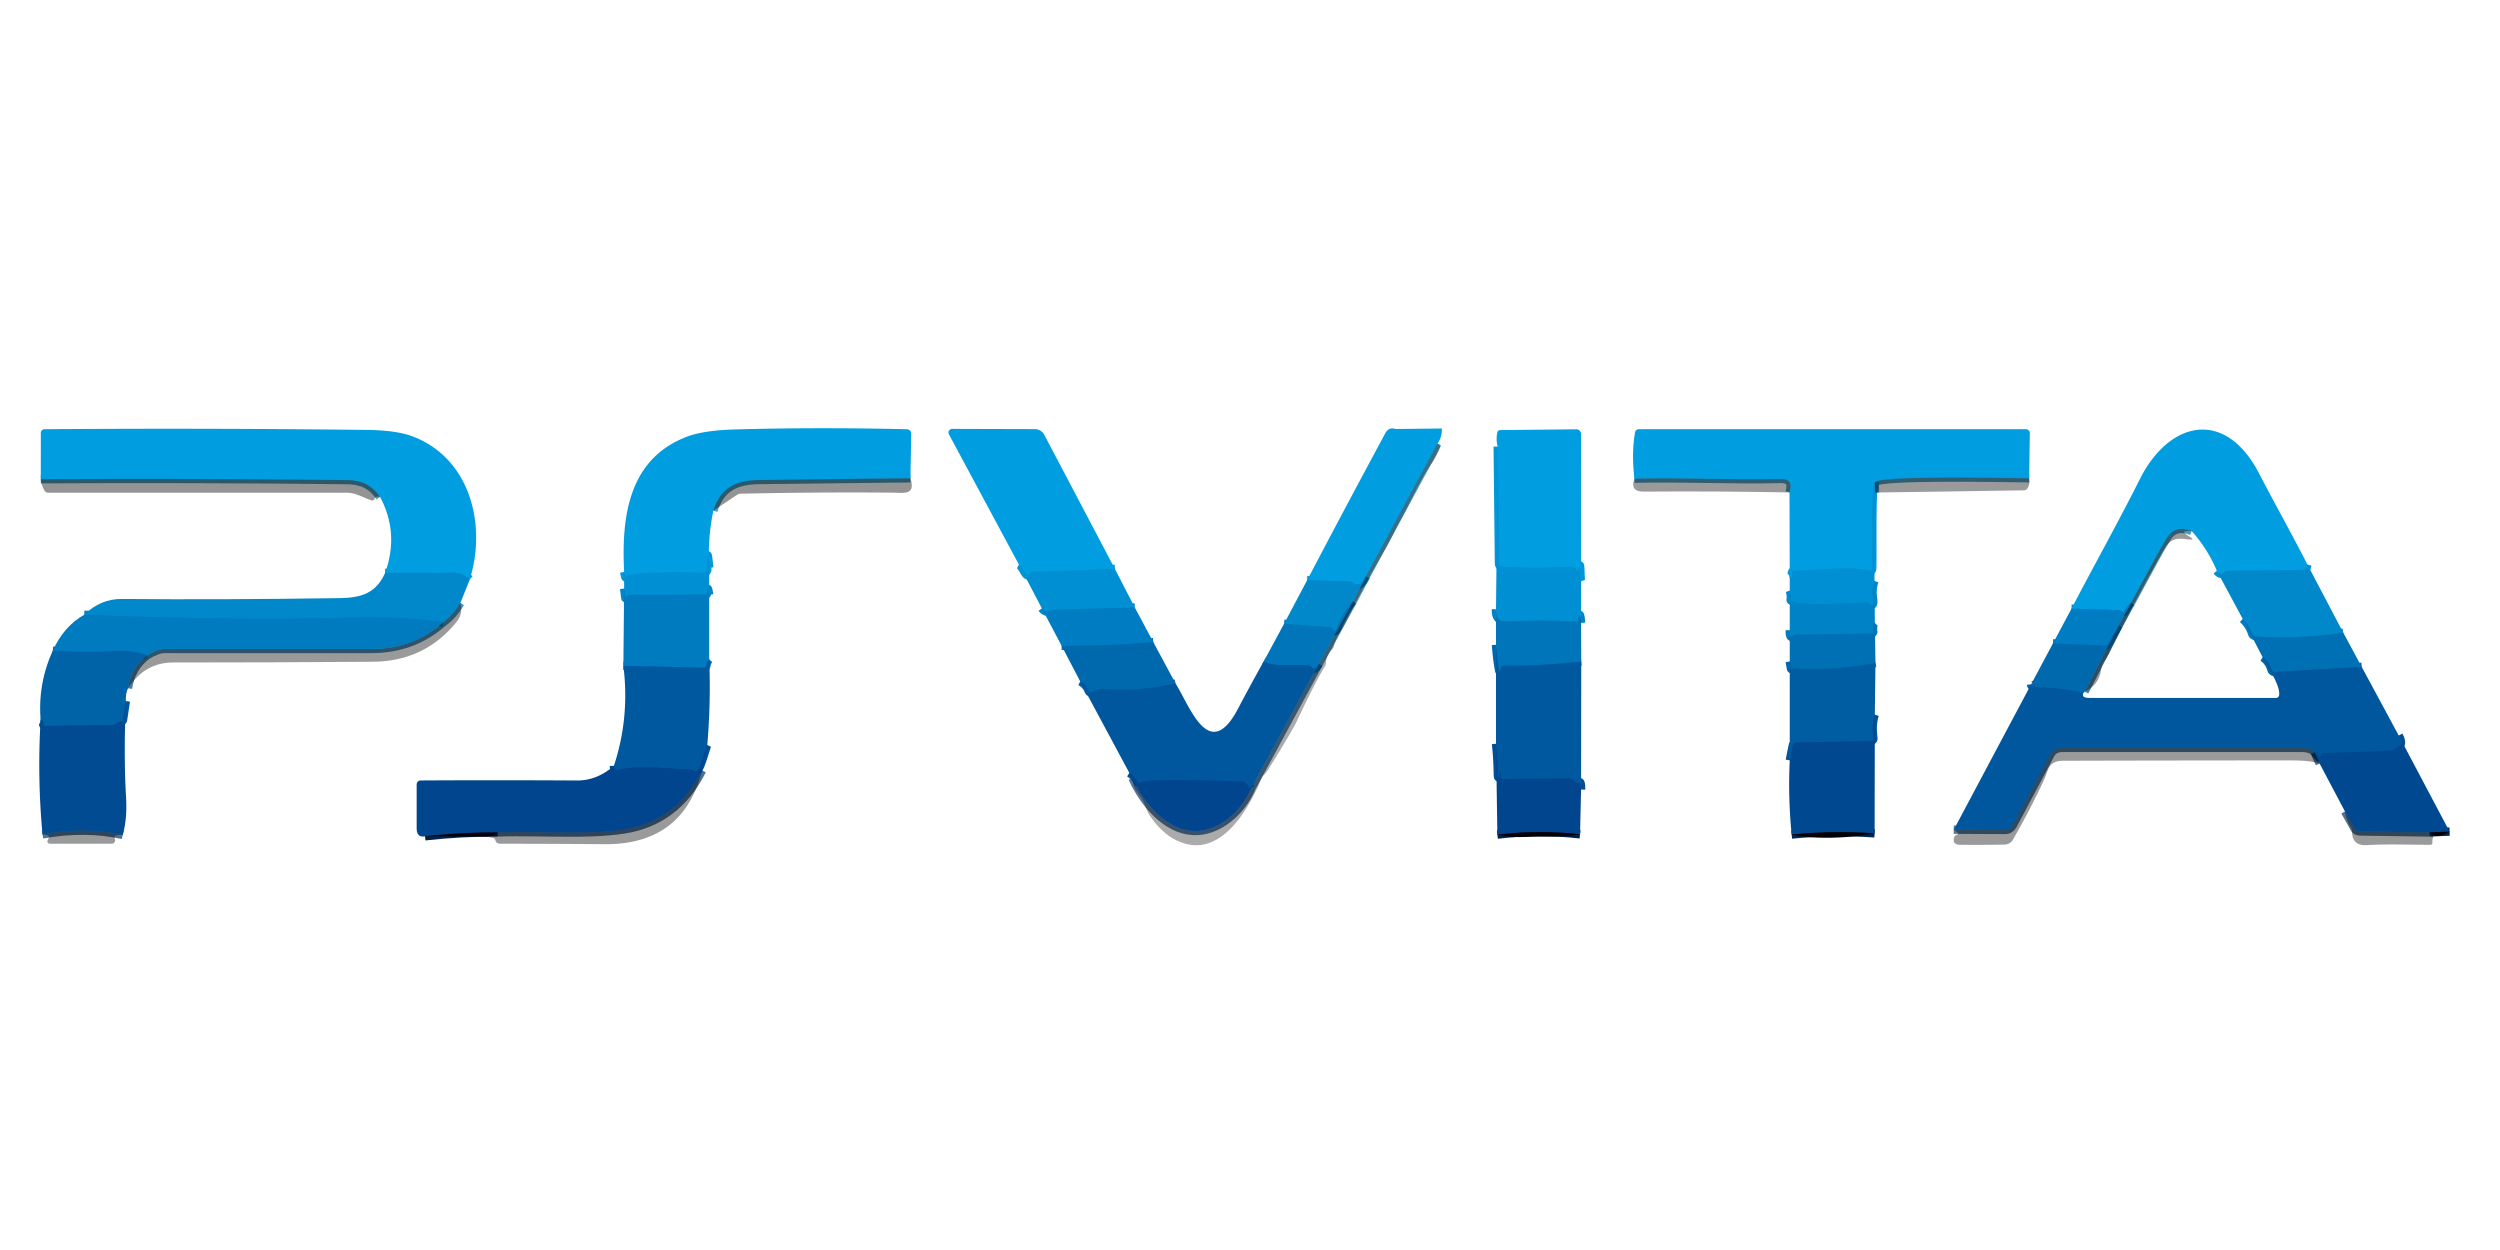 <?xml version="1.0" encoding="UTF-8" standalone="no"?>
<!DOCTYPE svg PUBLIC "-//W3C//DTD SVG 1.1//EN" "http://www.w3.org/Graphics/SVG/1.1/DTD/svg11.dtd">
<svg xmlns="http://www.w3.org/2000/svg" version="1.1" viewBox="0 0 600 300">
<g stroke-width="2.00" fill="none" stroke-linecap="butt">
<path stroke="#0077a9" stroke-opacity="0.667" vector-effect="non-scaling-stroke" d="
  M 345.00 106.46
  L 327.81 138.32"
/>
<path stroke="#0093d6" vector-effect="non-scaling-stroke" d="
  M 327.81 138.32
  Q 326.53 141.25 324.63 139.82
  A 1.62 1.34 59.8 0 0 323.76 139.50
  L 313.71 139.25"
/>
<path stroke="#007fc3" vector-effect="non-scaling-stroke" d="
  M 324.71 144.25
  Q 322.38 147.06 321.03 150.47
  Q 320.37 152.16 319.86 151.04
  A 0.86 0.79 78.8 0 0 319.19 150.55
  L 308.18 149.70"
/>
<path stroke="#00346b" stroke-opacity="0.667" vector-effect="non-scaling-stroke" d="
  M 271.79 186.75
  C 274.34 192.48 279.70 199.03 286.24 199.43
  C 292.38 199.81 298.03 194.60 300.25 189.29"
/>
<path stroke="#004277" stroke-opacity="0.667" vector-effect="non-scaling-stroke" d="
  M 300.25 189.29
  L 316.50 159.29"
/>
<path stroke="#00588c" stroke-opacity="0.667" vector-effect="non-scaling-stroke" d="
  M 316.50 159.29
  L 324.71 144.25"
/>
<path stroke="#006799" stroke-opacity="0.667" vector-effect="non-scaling-stroke" d="
  M 324.71 144.25
  L 327.81 138.32"
/>
<path stroke="#0066ac" vector-effect="non-scaling-stroke" d="
  M 316.50 159.29
  Q 315.57 161.01 314.94 160.24
  A 1.38 0.76 62.6 0 0 314.19 159.74
  C 310.70 159.26 306.07 160.28 303.29 158.75"
/>
<path stroke="#004e95" vector-effect="non-scaling-stroke" d="
  M 300.25 189.29
  L 298.85 187.85
  A 1.36 0.71 -9.9 0 0 297.93 187.56
  C 294.51 187.53 275.42 186.65 273.67 187.84
  A 0.41 0.36 -31.5 0 1 273.10 187.74
  Q 272.37 186.33 271.04 185.50"
/>
<path stroke="#0060a6" vector-effect="non-scaling-stroke" d="
  M 282.12 164.02
  Q 273.56 166.00 264.83 165.37
  C 263.56 165.28 263.00 165.73 261.91 166.13
  A 0.49 0.48 69.5 0 1 261.29 165.84
  Q 260.71 164.29 259.25 163.54"
/>
<path stroke="#0073b8" vector-effect="non-scaling-stroke" d="
  M 276.80 154.11
  Q 265.82 155.06 254.79 155.00"
/>
<path stroke="#0086ca" vector-effect="non-scaling-stroke" d="
  M 272.35 145.79
  L 253.06 146.32
  Q 252.62 146.34 252.16 146.59
  Q 251.02 147.23 250.04 146.00"
/>
<path stroke="#0097d9" vector-effect="non-scaling-stroke" d="
  M 267.57 136.53
  L 248.01 137.24
  A 1.03 0.95 -72.1 0 0 247.25 137.67
  C 246.20 139.19 245.66 136.12 244.54 135.50"
/>
<path stroke="#0093d6" vector-effect="non-scaling-stroke" d="
  M 112.75 139.04
  C 110.29 136.87 108.50 137.51 105.61 137.49
  Q 99.06 137.44 92.42 137.50"
/>
<path stroke="#00709e" stroke-opacity="0.710" vector-effect="non-scaling-stroke" d="
  M 91.21 119.25
  C 89.17 116.37 86.88 115.26 83.17 115.22
  Q 46.48 114.81 9.79 115.01"
/>
<path stroke="#006292" stroke-opacity="0.698" vector-effect="non-scaling-stroke" d="
  M 110.50 144.71
  Q 108.60 147.81 106.34 149.38"
/>
<path stroke="#0082c5" vector-effect="non-scaling-stroke" d="
  M 106.34 149.38
  Q 96.73 147.80 82.25 148.25
  Q 57.85 149.01 20.22 147.54"
/>
<path stroke="#004678" stroke-opacity="0.698" vector-effect="non-scaling-stroke" d="
  M 30.72 165.20
  Q 31.43 160.21 35.25 157.29"
/>
<path stroke="#005889" stroke-opacity="0.698" vector-effect="non-scaling-stroke" d="
  M 35.25 157.29
  Q 37.87 155.75 39.50 155.75
  Q 64.38 155.75 89.25 155.75
  Q 99.13 155.75 106.34 149.38"
/>
<path stroke="#006fb3" vector-effect="non-scaling-stroke" d="
  M 35.25 157.29
  Q 31.77 155.97 27.50 156.25
  Q 21.00 156.68 12.67 156.17"
/>
<path stroke="#00579d" vector-effect="non-scaling-stroke" d="
  M 30.21 168.25
  L 29.53 172.76
  A 0.54 0.52 3.8 0 1 29.01 173.20
  Q 28.37 173.22 27.85 173.65
  A 1.57 1.22 -59.3 0 1 26.99 173.99
  L 10.74 174.23
  A 0.41 0.38 -85.4 0 1 10.37 173.76
  Q 10.50 172.84 9.75 172.71"
/>
<path stroke="#003669" stroke-opacity="0.698" vector-effect="non-scaling-stroke" d="
  M 29.45 200.39
  Q 20.43 198.41 10.20 200.25"
/>
<path stroke="#00709e" stroke-opacity="0.710" vector-effect="non-scaling-stroke" d="
  M 218.50 114.79
  Q 200.37 114.96 182.24 115.20
  C 176.45 115.28 172.91 117.10 171.21 122.56"
/>
<path stroke="#0097d9" vector-effect="non-scaling-stroke" d="
  M 170.21 136.25
  Q 169.66 130.12 169.75 136.65
  A 0.80 0.79 -89.7 0 1 168.94 137.46
  C 166.29 137.39 150.83 137.03 150.21 138.46
  Q 150.11 138.68 150.06 138.45
  L 149.79 137.25"
/>
<path stroke="#0085c9" vector-effect="non-scaling-stroke" d="
  M 170.21 142.75
  Q 169.79 140.04 169.70 142.42
  A 0.28 0.28 -88.9 0 1 169.42 142.69
  Q 160.37 142.75 151.31 142.74
  Q 150.48 142.74 150.19 143.46
  Q 150.10 143.68 150.07 143.45
  L 149.79 141.25"
/>
<path stroke="#006aaf" vector-effect="non-scaling-stroke" d="
  M 170.21 158.25
  Q 169.63 158.89 169.52 159.75
  A 0.56 0.49 -85.7 0 1 169.01 160.25
  L 149.61 159.80"
/>
<path stroke="#004f96" vector-effect="non-scaling-stroke" d="
  M 169.75 178.79
  C 169.32 179.64 167.76 186.08 166.82 185.14
  A 1.42 1.02 62.0 0 0 165.99 184.73
  C 161.51 184.52 152.70 183.56 148.62 184.75
  Q 147.35 185.12 147.33 183.81"
/>
<path stroke="#003265" stroke-opacity="0.698" vector-effect="non-scaling-stroke" d="
  M 168.50 184.90
  Q 163.34 195.22 153.39 198.25
  C 145.05 200.80 130.01 199.38 119.50 199.79"
/>
<path stroke="#002349" stroke-opacity="0.996" vector-effect="non-scaling-stroke" d="
  M 119.50 199.79
  Q 110.72 199.73 102.00 200.71"
/>
<path stroke="#0097d9" vector-effect="non-scaling-stroke" d="
  M 379.46 139.50
  C 379.20 138.72 379.47 133.15 378.79 137.05
  Q 378.75 137.24 378.64 137.07
  Q 377.91 135.94 376.50 136.02
  Q 368.37 136.53 360.44 136.01
  A 0.75 0.73 -88.8 0 1 359.75 135.27
  L 359.45 107.18"
/>
<path stroke="#0082c6" vector-effect="non-scaling-stroke" d="
  M 379.46 149.50
  Q 379.19 146.02 378.75 148.78
  A 0.47 0.46 -83.7 0 1 378.27 149.17
  Q 370.04 148.76 361.80 149.13
  C 359.82 149.22 358.89 148.20 359.04 146.25"
/>
<path stroke="#0067ad" vector-effect="non-scaling-stroke" d="
  M 379.50 158.76
  Q 370.13 159.85 360.70 159.76
  A 0.51 0.49 -85.5 0 0 360.20 160.20
  Q 359.95 162.00 359.70 160.47
  Q 359.22 157.63 359.04 154.75"
/>
<path stroke="#004f96" vector-effect="non-scaling-stroke" d="
  M 379.46 189.50
  Q 379.51 187.00 378.75 188.00
  Q 378.04 187.73 377.51 187.20
  A 1.19 1.03 64.9 0 0 376.68 186.83
  L 360.57 186.95
  A 0.50 0.50 0.0 0 1 360.07 186.45
  Q 360.07 184.13 359.84 185.51
  Q 359.50 187.56 359.47 185.50
  Q 359.41 181.99 359.04 178.50"
/>
<path stroke="#002349" stroke-opacity="0.996" vector-effect="non-scaling-stroke" d="
  M 379.21 200.25
  Q 369.52 199.10 359.37 200.31"
/>
<path stroke="#0071a1" stroke-opacity="0.698" vector-effect="non-scaling-stroke" d="
  M 487.00 114.79
  C 479.68 114.70 451.05 114.12 449.96 115.75"
/>
<path stroke="#0097d9" vector-effect="non-scaling-stroke" d="
  M 449.96 115.75
  C 449.08 116.66 449.50 131.29 449.33 136.55
  A 0.40 0.39 7.9 0 1 448.84 136.91
  C 444.02 135.86 436.00 136.88 430.65 136.94
  A 0.62 0.61 81.4 0 0 430.07 137.73
  Q 430.31 138.56 429.54 138.75"
/>
<path stroke="#0071a1" stroke-opacity="0.698" vector-effect="non-scaling-stroke" d="
  M 429.48 118.19
  Q 430.54 114.88 427.40 114.95
  C 415.76 115.22 403.98 114.62 392.27 114.88"
/>
<path stroke="#006797" stroke-opacity="0.698" vector-effect="non-scaling-stroke" d="
  M 449.99 118.21
  L 449.96 115.75"
/>
<path stroke="#0089cc" vector-effect="non-scaling-stroke" d="
  M 449.88 139.43
  Q 449.20 141.40 449.52 143.50
  Q 449.87 145.89 448.56 144.89
  A 1.46 1.16 58.0 0 0 447.68 144.58
  C 444.64 144.71 431.69 145.60 429.80 144.11
  A 0.15 0.14 -67.1 0 1 429.75 143.98
  Q 429.91 142.84 429.54 141.75"
/>
<path stroke="#0079bd" vector-effect="non-scaling-stroke" d="
  M 449.96 149.50
  Q 449.36 150.11 449.58 151.52
  A 0.45 0.45 84.5 0 1 449.15 152.05
  L 431.06 152.32
  A 1.39 0.89 -57.4 0 0 430.24 152.70
  Q 429.53 153.36 429.54 151.25"
/>
<path stroke="#0067ab" vector-effect="non-scaling-stroke" d="
  M 450.11 159.12
  Q 440.97 160.92 431.62 160.52
  C 431.19 160.50 430.62 160.20 430.14 160.57
  A 0.20 0.20 -23.3 0 1 429.82 160.45
  L 429.54 158.75"
/>
<path stroke="#005399" vector-effect="non-scaling-stroke" d="
  M 449.96 171.50
  Q 449.17 173.80 449.62 177.15
  A 0.57 0.57 85.5 0 1 449.07 177.80
  L 431.06 178.19
  A 1.01 0.80 -83.4 0 0 430.25 179.00
  L 429.54 182.50"
/>
<path stroke="#00254b" stroke-opacity="0.996" vector-effect="non-scaling-stroke" d="
  M 449.91 200.00
  Q 439.68 199.32 430.00 200.29"
/>
<path stroke="#0093d6" vector-effect="non-scaling-stroke" d="
  M 553.79 135.50
  L 553.59 136.26
  A 0.70 0.60 -81.6 0 1 553.00 136.77
  L 534.50 137.00
  A 1.31 0.90 -61.5 0 0 533.70 137.41
  Q 532.97 138.20 532.04 137.00"
/>
<path stroke="#0071a1" stroke-opacity="0.698" vector-effect="non-scaling-stroke" d="
  M 526.00 127.46
  Q 522.05 125.90 520.06 129.06
  Q 518.36 131.77 511.54 144.50"
/>
<path stroke="#008ed1" vector-effect="non-scaling-stroke" d="
  M 511.54 144.50
  Q 510.48 145.43 509.88 146.72
  A 0.33 0.32 33.9 0 1 509.36 146.81
  Q 509.05 146.52 508.75 146.50
  Q 505.76 146.27 497.16 146.07"
/>
<path stroke="#004b7d" stroke-opacity="0.698" vector-effect="non-scaling-stroke" d="
  M 500.29 166.00
  L 508.50 150.04"
/>
<path stroke="#005a8b" stroke-opacity="0.698" vector-effect="non-scaling-stroke" d="
  M 508.50 150.04
  L 511.54 144.50"
/>
<path stroke="#0073b8" vector-effect="non-scaling-stroke" d="
  M 508.50 150.04
  L 505.87 154.48
  A 0.90 0.69 -70.4 0 1 505.18 154.93
  L 492.71 154.41"
/>
<path stroke="#007cc0" vector-effect="non-scaling-stroke" d="
  M 562.37 151.82
  Q 552.26 153.39 542.06 152.81
  A 1.75 0.73 -0.2 0 1 540.56 152.19
  Q 539.88 150.04 538.25 148.54"
/>
<path stroke="#0060a6" vector-effect="non-scaling-stroke" d="
  M 499.98 166.28
  Q 494.37 164.98 488.51 164.94
  A 0.17 0.14 -86.5 0 1 488.37 164.75
  L 488.39 164.55
  Q 488.44 164.12 488.00 164.50
  Q 487.52 164.92 487.46 164.25"
/>
<path stroke="#005097" vector-effect="non-scaling-stroke" d="
  M 575.70 176.53
  Q 576.97 178.85 575.24 179.45
  A 1.19 0.75 -75.7 0 0 574.68 179.98
  C 574.51 180.30 559.39 180.65 557.75 180.73
  A 0.75 0.68 6.3 0 0 557.07 181.22
  L 556.92 181.70
  Q 556.82 182.02 556.58 181.75
  L 555.50 180.54"
/>
<path stroke="#003f71" stroke-opacity="0.698" vector-effect="non-scaling-stroke" d="
  M 555.50 180.54
  Q 554.57 179.50 552.50 179.50
  Q 524.25 179.50 494.89 179.50
  Q 492.95 179.50 492.07 181.14
  L 483.08 198.03
  A 2.20 1.93 -74.2 0 1 481.29 199.19
  L 468.90 199.13"
/>
<path stroke="#0064a9" vector-effect="non-scaling-stroke" d="
  M 566.80 160.04
  L 545.94 161.28
  A 0.80 0.77 79.8 0 1 545.14 160.70
  Q 544.55 158.69 543.04 157.75"
/>
<path stroke="#00254b" stroke-opacity="0.996" vector-effect="non-scaling-stroke" d="
  M 587.90 199.58
  L 583.00 199.79"
/>
<path stroke="#003567" stroke-opacity="0.698" vector-effect="non-scaling-stroke" d="
  M 583.00 199.79
  L 566.33 199.55
  A 1.49 1.47 75.5 0 1 565.06 198.79
  L 562.79 194.75"
/>
<path stroke="#003567" stroke-opacity="0.698" vector-effect="non-scaling-stroke" d="
  M 556.71 183.25
  L 555.50 180.54"
/>
</g>
<path fill="#009ee0" d="
  M 112.75 139.04
  C 110.29 136.87 108.50 137.51 105.61 137.49
  Q 99.06 137.44 92.42 137.50
  Q 95.86 127.97 91.21 119.25
  C 89.17 116.37 86.88 115.26 83.17 115.22
  Q 46.48 114.81 9.79 115.01
  L 9.80 103.87
  A 0.88 0.86 -0.3 0 1 10.67 103.01
  Q 50.12 102.73 87.97 103.18
  Q 95.02 103.26 98.84 104.67
  C 112.67 109.73 116.91 125.74 112.75 139.04
  Z"
/>
<path fill="#009ee0" d="
  M 218.50 114.79
  Q 200.37 114.96 182.24 115.20
  C 176.45 115.28 172.91 117.10 171.21 122.56
  Q 169.80 129.20 170.21 136.25
  Q 169.66 130.12 169.75 136.65
  A 0.80 0.79 -89.7 0 1 168.94 137.46
  C 166.29 137.39 150.83 137.03 150.21 138.46
  Q 150.11 138.68 150.06 138.45
  L 149.79 137.25
  C 149.12 123.91 150.89 110.25 164.69 104.87
  Q 168.77 103.27 176.53 103.06
  Q 196.75 102.51 217.65 103.02
  A 1.08 1.02 1.4 0 1 218.70 104.06
  L 218.50 114.79
  Z"
/>
<path fill="#009ee0" d="
  M 267.57 136.53
  L 248.01 137.24
  A 1.03 0.95 -72.1 0 0 247.25 137.67
  C 246.20 139.19 245.66 136.12 244.54 135.50
  L 227.74 104.24
  A 0.89 0.89 75.9 0 1 228.52 102.93
  L 248.39 102.99
  A 2.56 2.51 75.9 0 1 250.63 104.36
  L 267.57 136.53
  Z"
/>
<path fill="#009ee0" d="
  M 335.00 102.96
  L 346.05 102.84
  Q 346.10 104.92 345.00 106.46
  L 327.81 138.32
  Q 326.53 141.25 324.63 139.82
  A 1.62 1.34 59.8 0 0 323.76 139.50
  L 313.71 139.25
  Q 323.00 121.55 332.48 103.96
  Q 333.31 102.42 335.00 102.96
  Z"
/>
<path fill="#009ee0" d="
  M 379.46 139.50
  C 379.20 138.72 379.47 133.15 378.79 137.05
  Q 378.75 137.24 378.64 137.07
  Q 377.91 135.94 376.50 136.02
  Q 368.37 136.53 360.44 136.01
  A 0.75 0.73 -88.8 0 1 359.75 135.27
  L 359.45 107.18
  Q 358.98 105.50 359.37 103.74
  A 0.67 0.67 -83.9 0 1 360.01 103.22
  L 378.33 103.03
  A 1.13 1.10 89.7 0 1 379.44 104.16
  L 379.46 139.50
  Z"
/>
<path fill="#009ee0" d="
  M 487.00 114.79
  C 479.68 114.70 451.05 114.12 449.96 115.75
  C 449.08 116.66 449.50 131.29 449.33 136.55
  A 0.40 0.39 7.9 0 1 448.84 136.91
  C 444.02 135.86 436.00 136.88 430.65 136.94
  A 0.62 0.61 81.4 0 0 430.07 137.73
  Q 430.31 138.56 429.54 138.75
  L 429.48 118.19
  Q 430.54 114.88 427.40 114.95
  C 415.76 115.22 403.98 114.62 392.27 114.88
  Q 391.53 108.89 392.41 103.77
  A 0.93 0.92 4.7 0 1 393.33 103.00
  L 486.19 103.00
  A 0.97 0.91 0.3 0 1 487.16 103.92
  L 487.00 114.79
  Z"
/>
<path fill="#009ee0" d="
  M 553.79 135.50
  L 553.59 136.26
  A 0.70 0.60 -81.6 0 1 553.00 136.77
  L 534.50 137.00
  A 1.31 0.90 -61.5 0 0 533.70 137.41
  Q 532.97 138.20 532.04 137.00
  Q 529.82 131.70 526.00 127.46
  Q 522.05 125.90 520.06 129.06
  Q 518.36 131.77 511.54 144.50
  Q 510.48 145.43 509.88 146.72
  A 0.33 0.32 33.9 0 1 509.36 146.81
  Q 509.05 146.52 508.75 146.50
  Q 505.76 146.27 497.16 146.07
  C 502.57 135.67 508.31 125.48 513.52 115.07
  C 520.56 101.00 534.02 97.87 542.19 113.65
  C 545.98 120.97 550.04 128.15 553.79 135.50
  Z"
/>
<path fill="#020102" fill-opacity="0.329" d="
  M 345.00 106.46
  Q 345.78 106.60 345.50 107.50
  Q 344.92 109.35 343.75 111.00
  C 340.75 115.23 338.76 120.02 336.41 124.29
  Q 335.38 126.17 334.43 128.08
  Q 333.38 130.19 332.42 131.84
  Q 327.27 140.67 322.69 149.81
  C 322.01 151.16 320.56 153.01 320.15 155.08
  A 1.68 1.46 -18.9 0 1 319.68 155.89
  Q 318.33 157.13 318.25 159.00
  Q 318.23 159.53 317.99 159.92
  Q 315.72 163.57 311.19 173.19
  Q 310.15 175.39 304.50 184.50
  Q 303.87 185.52 303.40 185.96
  Q 302.94 186.39 302.81 186.71
  C 299.32 195.20 292.17 206.84 282.00 201.50
  Q 278.50 199.66 275.73 195.42
  Q 275.44 194.99 274.68 192.92
  C 273.81 190.56 271.80 189.70 271.79 186.75
  C 274.34 192.48 279.70 199.03 286.24 199.43
  C 292.38 199.81 298.03 194.60 300.25 189.29
  L 316.50 159.29
  L 324.71 144.25
  L 327.81 138.32
  L 345.00 106.46
  Z"
/>
<path fill="#008fd2" d="
  M 379.46 139.50
  L 379.46 149.50
  Q 379.19 146.02 378.75 148.78
  A 0.47 0.46 -83.7 0 1 378.27 149.17
  Q 370.04 148.76 361.80 149.13
  C 359.82 149.22 358.89 148.20 359.04 146.25
  L 359.45 107.18
  L 359.75 135.27
  A 0.75 0.73 -88.8 0 0 360.44 136.01
  Q 368.37 136.53 376.50 136.02
  Q 377.91 135.94 378.64 137.07
  Q 378.75 137.24 378.79 137.05
  C 379.47 133.15 379.20 138.72 379.46 139.50
  Z"
/>
<path fill="#000101" fill-opacity="0.420" d="
  M 9.79 115.01
  Q 46.48 114.81 83.17 115.22
  C 86.88 115.26 89.17 116.37 91.21 119.25
  Q 90.16 118.99 89.86 119.76
  A 0.56 0.47 -70.4 0 1 89.26 120.11
  C 87.04 119.44 85.51 118.25 83.12 118.25
  Q 47.31 118.25 11.50 118.25
  A 0.91 0.89 -15.3 0 1 10.73 117.82
  Q 9.86 116.34 9.79 115.01
  Z"
/>
<path fill="#000101" fill-opacity="0.420" d="
  M 218.50 114.79
  C 219.82 118.91 216.94 118.26 214.35 118.24
  Q 196.05 118.08 177.75 118.49
  A 1.80 1.50 -58.3 0 0 176.85 118.79
  L 171.21 122.56
  C 172.91 117.10 176.45 115.28 182.24 115.20
  Q 200.37 114.96 218.50 114.79
  Z"
/>
<path fill="#010101" fill-opacity="0.396" d="
  M 392.27 114.88
  C 403.98 114.62 415.76 115.22 427.40 114.95
  Q 430.54 114.88 429.48 118.19
  Q 411.98 117.85 394.50 117.99
  Q 391.11 118.01 392.27 114.88
  Z"
/>
<path fill="#010101" fill-opacity="0.396" d="
  M 487.00 114.79
  Q 487.26 116.26 486.51 117.31
  A 1.12 0.84 12.6 0 1 485.69 117.68
  L 449.99 118.21
  L 449.96 115.75
  C 451.05 114.12 479.68 114.70 487.00 114.79
  Z"
/>
<path fill="#008fd2" d="
  M 449.96 115.75
  L 449.99 118.21
  L 449.88 139.43
  Q 449.20 141.40 449.52 143.50
  Q 449.87 145.89 448.56 144.89
  A 1.46 1.16 58.0 0 0 447.68 144.58
  C 444.64 144.71 431.69 145.60 429.80 144.11
  A 0.15 0.14 -67.1 0 1 429.75 143.98
  Q 429.91 142.84 429.54 141.75
  L 429.54 138.75
  Q 430.31 138.56 430.07 137.73
  A 0.62 0.61 81.4 0 1 430.65 136.94
  C 436.00 136.88 444.02 135.86 448.84 136.91
  A 0.40 0.39 7.9 0 0 449.33 136.55
  C 449.50 131.29 449.08 116.66 449.96 115.75
  Z"
/>
<path fill="#010101" fill-opacity="0.396" d="
  M 526.00 127.46
  C 520.51 127.18 529.77 130.12 524.52 129.38
  C 520.54 128.82 519.88 130.93 517.96 134.34
  Q 511.64 145.61 505.97 157.22
  C 505.43 158.33 504.47 159.06 504.25 160.75
  Q 503.79 164.40 500.29 166.00
  L 508.50 150.04
  L 511.54 144.50
  Q 518.36 131.77 520.06 129.06
  Q 522.05 125.90 526.00 127.46
  Z"
/>
<path fill="#008fd2" d="
  M 170.21 136.25
  L 170.21 142.75
  Q 169.79 140.04 169.70 142.42
  A 0.28 0.28 -88.9 0 1 169.42 142.69
  Q 160.37 142.75 151.31 142.74
  Q 150.48 142.74 150.19 143.46
  Q 150.10 143.68 150.07 143.45
  L 149.79 141.25
  L 149.79 137.25
  L 150.06 138.45
  Q 150.11 138.68 150.21 138.46
  C 150.83 137.03 166.29 137.39 168.94 137.46
  A 0.80 0.79 -89.7 0 0 169.75 136.65
  Q 169.66 130.12 170.21 136.25
  Z"
/>
<path fill="#008fd2" d="
  M 244.54 135.50
  C 245.66 136.12 246.20 139.19 247.25 137.67
  A 1.03 0.95 -72.1 0 1 248.01 137.24
  L 267.57 136.53
  L 272.35 145.79
  L 253.06 146.32
  Q 252.62 146.34 252.16 146.59
  Q 251.02 147.23 250.04 146.00
  L 244.54 135.50
  Z"
/>
<path fill="#0088cb" d="
  M 553.79 135.50
  L 562.37 151.82
  Q 552.26 153.39 542.06 152.81
  A 1.75 0.73 -0.2 0 1 540.56 152.19
  Q 539.88 150.04 538.25 148.54
  L 532.04 137.00
  Q 532.97 138.20 533.70 137.41
  A 1.31 0.90 -61.5 0 1 534.50 137.00
  L 553.00 136.77
  A 0.70 0.60 -81.6 0 0 553.59 136.26
  L 553.79 135.50
  Z"
/>
<path fill="#0088cb" d="
  M 112.75 139.04
  L 110.50 144.71
  Q 108.60 147.81 106.34 149.38
  Q 96.73 147.80 82.25 148.25
  Q 57.85 149.01 20.22 147.54
  Q 24.13 143.70 29.25 143.75
  Q 52.65 143.97 81.50 143.55
  C 86.85 143.47 90.26 142.32 92.42 137.50
  Q 99.06 137.44 105.61 137.49
  C 108.50 137.51 110.29 136.87 112.75 139.04
  Z"
/>
<path fill="#0088cb" d="
  M 327.81 138.32
  L 324.71 144.25
  Q 322.38 147.06 321.03 150.47
  Q 320.37 152.16 319.86 151.04
  A 0.86 0.79 78.8 0 0 319.19 150.55
  L 308.18 149.70
  L 313.71 139.25
  L 323.76 139.50
  A 1.62 1.34 59.8 0 1 324.63 139.82
  Q 326.53 141.25 327.81 138.32
  Z"
/>
<path fill="#0082c6" d="
  M 449.88 139.43
  L 449.96 149.50
  Q 449.36 150.11 449.58 151.52
  A 0.45 0.45 84.5 0 1 449.15 152.05
  L 431.06 152.32
  A 1.39 0.89 -57.4 0 0 430.24 152.70
  Q 429.53 153.36 429.54 151.25
  L 429.54 141.75
  Q 429.91 142.84 429.75 143.98
  A 0.15 0.14 -67.1 0 0 429.80 144.11
  C 431.69 145.60 444.64 144.71 447.68 144.58
  A 1.46 1.16 58.0 0 1 448.56 144.89
  Q 449.87 145.89 449.52 143.50
  Q 449.20 141.40 449.88 139.43
  Z"
/>
<path fill="#007bbf" d="
  M 149.79 141.25
  L 150.07 143.45
  Q 150.10 143.68 150.19 143.46
  Q 150.48 142.74 151.31 142.74
  Q 160.37 142.75 169.42 142.69
  A 0.28 0.28 -88.9 0 0 169.70 142.42
  Q 169.79 140.04 170.21 142.75
  L 170.21 158.25
  Q 169.63 158.89 169.52 159.75
  A 0.56 0.49 -85.7 0 1 169.01 160.25
  L 149.61 159.80
  L 149.79 141.25
  Z"
/>
<path fill="#0075ba" d="
  M 324.71 144.25
  L 316.50 159.29
  Q 315.57 161.01 314.94 160.24
  A 1.38 0.76 62.6 0 0 314.19 159.74
  C 310.70 159.26 306.07 160.28 303.29 158.75
  L 308.18 149.70
  L 319.19 150.55
  A 0.86 0.79 78.8 0 1 319.86 151.04
  Q 320.37 152.16 321.03 150.47
  Q 322.38 147.06 324.71 144.25
  Z"
/>
<path fill="#007dc2" d="
  M 511.54 144.50
  L 508.50 150.04
  L 505.87 154.48
  A 0.90 0.69 -70.4 0 1 505.18 154.93
  L 492.71 154.41
  L 497.16 146.07
  Q 505.76 146.27 508.75 146.50
  Q 509.05 146.52 509.36 146.81
  A 0.33 0.32 33.9 0 0 509.88 146.72
  Q 510.48 145.43 511.54 144.50
  Z"
/>
<path fill="#010101" fill-opacity="0.396" d="
  M 110.50 144.71
  Q 111.21 147.24 109.55 149.29
  Q 101.90 158.73 89.50 158.82
  Q 65.50 159.00 41.50 159.00
  Q 34.76 159.00 30.72 165.20
  Q 31.43 160.21 35.25 157.29
  Q 37.87 155.75 39.50 155.75
  Q 64.38 155.75 89.25 155.75
  Q 99.13 155.75 106.34 149.38
  Q 108.60 147.81 110.50 144.71
  Z"
/>
<path fill="#007dc2" d="
  M 272.35 145.79
  L 276.80 154.11
  Q 265.82 155.06 254.79 155.00
  L 250.04 146.00
  Q 251.02 147.23 252.16 146.59
  Q 252.62 146.34 253.06 146.32
  L 272.35 145.79
  Z"
/>
<path fill="#0075ba" d="
  M 359.04 146.25
  C 358.89 148.20 359.82 149.22 361.80 149.13
  Q 370.04 148.76 378.27 149.17
  A 0.47 0.46 -83.7 0 0 378.75 148.78
  Q 379.19 146.02 379.46 149.50
  L 379.50 158.76
  Q 370.13 159.85 360.70 159.76
  A 0.51 0.49 -85.5 0 0 360.20 160.20
  Q 359.95 162.00 359.70 160.47
  Q 359.22 157.63 359.04 154.75
  L 359.04 146.25
  Z"
/>
<path fill="#007bbf" d="
  M 20.22 147.54
  Q 57.85 149.01 82.25 148.25
  Q 96.73 147.80 106.34 149.38
  Q 99.13 155.75 89.25 155.75
  Q 64.38 155.75 39.50 155.75
  Q 37.87 155.75 35.25 157.29
  Q 31.77 155.97 27.50 156.25
  Q 21.00 156.68 12.67 156.17
  Q 15.29 150.31 20.22 147.54
  Z"
/>
<path fill="#0070b4" d="
  M 538.25 148.54
  Q 539.88 150.04 540.56 152.19
  A 1.75 0.73 -0.2 0 0 542.06 152.81
  Q 552.26 153.39 562.37 151.82
  L 566.80 160.04
  L 545.94 161.28
  A 0.80 0.77 79.8 0 1 545.14 160.70
  Q 544.55 158.69 543.04 157.75
  L 538.25 148.54
  Z"
/>
<path fill="#0070b4" d="
  M 449.96 149.50
  L 450.11 159.12
  Q 440.97 160.92 431.62 160.52
  C 431.19 160.50 430.62 160.20 430.14 160.57
  A 0.20 0.20 -23.3 0 1 429.82 160.45
  L 429.54 158.75
  L 429.54 151.25
  Q 429.53 153.36 430.24 152.70
  A 1.39 0.89 -57.4 0 1 431.06 152.32
  L 449.15 152.05
  A 0.45 0.45 84.5 0 0 449.58 151.52
  Q 449.36 150.11 449.96 149.50
  Z"
/>
<path fill="#0069ae" d="
  M 508.50 150.04
  L 500.29 166.00
  Q 500.24 166.24 499.98 166.28
  Q 494.37 164.98 488.51 164.94
  A 0.17 0.14 -86.5 0 1 488.37 164.75
  L 488.39 164.55
  Q 488.44 164.12 488.00 164.50
  Q 487.52 164.92 487.46 164.25
  L 492.71 154.41
  L 505.18 154.93
  A 0.90 0.69 -70.4 0 0 505.87 154.48
  L 508.50 150.04
  Z"
/>
<path fill="#0069ae" d="
  M 276.80 154.11
  L 282.12 164.02
  Q 273.56 166.00 264.83 165.37
  C 263.56 165.28 263.00 165.73 261.91 166.13
  A 0.49 0.48 69.5 0 1 261.29 165.84
  Q 260.71 164.29 259.25 163.54
  L 254.79 155.00
  Q 265.82 155.06 276.80 154.11
  Z"
/>
<path fill="#00599f" d="
  M 359.04 154.75
  Q 359.22 157.63 359.70 160.47
  Q 359.95 162.00 360.20 160.20
  A 0.51 0.49 -85.5 0 1 360.70 159.76
  Q 370.13 159.85 379.50 158.76
  L 379.46 189.50
  Q 379.51 187.00 378.75 188.00
  Q 378.04 187.73 377.51 187.20
  A 1.19 1.03 64.9 0 0 376.68 186.83
  L 360.57 186.95
  A 0.50 0.50 0.0 0 1 360.07 186.45
  Q 360.07 184.13 359.84 185.51
  Q 359.50 187.56 359.47 185.50
  Q 359.41 181.99 359.04 178.50
  L 359.04 154.75
  Z"
/>
<path fill="#0062a7" d="
  M 35.25 157.29
  Q 31.43 160.21 30.72 165.20
  Q 30.14 166.47 30.21 168.25
  L 29.53 172.76
  A 0.54 0.52 3.8 0 1 29.01 173.20
  Q 28.37 173.22 27.85 173.65
  A 1.57 1.22 -59.3 0 1 26.99 173.99
  L 10.74 174.23
  A 0.41 0.38 -85.4 0 1 10.37 173.76
  Q 10.50 172.84 9.75 172.71
  Q 9.06 164.10 12.67 156.17
  Q 21.00 156.68 27.50 156.25
  Q 31.77 155.97 35.25 157.29
  Z"
/>
<path fill="#00579d" d="
  M 543.04 157.75
  Q 544.55 158.69 545.14 160.70
  A 0.80 0.77 79.8 0 0 545.94 161.28
  L 566.80 160.04
  L 575.70 176.53
  Q 576.97 178.85 575.24 179.45
  A 1.19 0.75 -75.7 0 0 574.68 179.98
  C 574.51 180.30 559.39 180.65 557.75 180.73
  A 0.75 0.68 6.3 0 0 557.07 181.22
  L 556.92 181.70
  Q 556.82 182.02 556.58 181.75
  L 555.50 180.54
  Q 554.57 179.50 552.50 179.50
  Q 524.25 179.50 494.89 179.50
  Q 492.95 179.50 492.07 181.14
  L 483.08 198.03
  A 2.20 1.93 -74.2 0 1 481.29 199.19
  L 468.90 199.13
  L 487.46 164.25
  Q 487.52 164.92 488.00 164.50
  Q 488.44 164.12 488.39 164.55
  L 488.37 164.75
  A 0.17 0.14 -86.5 0 0 488.51 164.94
  Q 494.37 164.98 499.98 166.28
  Q 499.44 167.50 501.50 167.50
  Q 523.62 167.50 546.25 167.50
  A 0.74 0.74 4.6 0 0 546.98 166.88
  C 547.36 164.50 544.19 160.03 543.04 157.75
  Z"
/>
<path fill="#00599f" d="
  M 170.21 158.25
  Q 170.63 168.54 169.75 178.79
  C 169.32 179.64 167.76 186.08 166.82 185.14
  A 1.42 1.02 62.0 0 0 165.99 184.73
  C 161.51 184.52 152.70 183.56 148.62 184.75
  Q 147.35 185.12 147.33 183.81
  Q 151.17 172.20 149.61 159.80
  L 169.01 160.25
  A 0.56 0.49 -85.7 0 0 169.52 159.75
  Q 169.63 158.89 170.21 158.25
  Z"
/>
<path fill="#005da2" d="
  M 450.11 159.12
  L 449.96 171.50
  Q 449.17 173.80 449.62 177.15
  A 0.57 0.57 85.5 0 1 449.07 177.80
  L 431.06 178.19
  A 1.01 0.80 -83.4 0 0 430.25 179.00
  L 429.54 182.50
  L 429.54 158.75
  L 429.82 160.45
  A 0.20 0.20 -23.3 0 0 430.14 160.57
  C 430.62 160.20 431.19 160.50 431.62 160.52
  Q 440.97 160.92 450.11 159.12
  Z"
/>
<path fill="#00579d" d="
  M 303.29 158.75
  C 306.07 160.28 310.70 159.26 314.19 159.74
  A 1.38 0.76 62.6 0 1 314.94 160.24
  Q 315.57 161.01 316.50 159.29
  L 300.25 189.29
  L 298.85 187.85
  A 1.36 0.71 -9.9 0 0 297.93 187.56
  C 294.51 187.53 275.42 186.65 273.67 187.84
  A 0.41 0.36 -31.5 0 1 273.10 187.74
  Q 272.37 186.33 271.04 185.50
  L 259.25 163.54
  Q 260.71 164.29 261.29 165.84
  A 0.49 0.48 69.5 0 0 261.91 166.13
  C 263.00 165.73 263.56 165.28 264.83 165.37
  Q 273.56 166.00 282.12 164.02
  C 285.56 169.40 290.17 183.37 297.16 170.02
  Q 300.14 164.34 303.29 158.75
  Z"
/>
<path fill="#004b92" d="
  M 30.21 168.25
  Q 29.66 181.12 30.25 191.25
  Q 30.56 196.61 29.45 200.39
  Q 20.43 198.41 10.20 200.25
  Q 8.93 186.52 9.75 172.71
  Q 10.50 172.84 10.37 173.76
  A 0.41 0.38 -85.4 0 0 10.74 174.23
  L 26.99 173.99
  A 1.57 1.22 -59.3 0 0 27.85 173.65
  Q 28.37 173.22 29.01 173.20
  A 0.54 0.52 3.8 0 0 29.53 172.76
  L 30.21 168.25
  Z"
/>
<path fill="#004990" d="
  M 449.96 171.50
  L 449.91 200.00
  Q 439.68 199.32 430.00 200.29
  Q 429.11 191.42 429.54 182.50
  L 430.25 179.00
  A 1.01 0.80 -83.4 0 1 431.06 178.19
  L 449.07 177.80
  A 0.57 0.57 85.5 0 0 449.62 177.15
  Q 449.17 173.80 449.96 171.50
  Z"
/>
<path fill="#004990" d="
  M 575.70 176.53
  L 587.90 199.58
  L 583.00 199.79
  L 566.33 199.55
  A 1.49 1.47 75.5 0 1 565.06 198.79
  L 562.79 194.75
  L 556.71 183.25
  L 555.50 180.54
  L 556.58 181.75
  Q 556.82 182.02 556.92 181.70
  L 557.07 181.22
  A 0.75 0.68 6.3 0 1 557.75 180.73
  C 559.39 180.65 574.51 180.30 574.68 179.98
  A 1.19 0.75 -75.7 0 1 575.24 179.45
  Q 576.97 178.85 575.70 176.53
  Z"
/>
<path fill="#00458d" d="
  M 359.04 178.50
  Q 359.41 181.99 359.47 185.50
  Q 359.50 187.56 359.84 185.51
  Q 360.07 184.13 360.07 186.45
  A 0.50 0.50 0.0 0 0 360.57 186.95
  L 376.68 186.83
  A 1.19 1.03 64.9 0 1 377.51 187.20
  Q 378.04 187.73 378.75 188.00
  Q 379.51 187.00 379.46 189.50
  L 379.21 200.25
  Q 369.52 199.10 359.37 200.31
  L 359.04 178.50
  Z"
/>
<path fill="#00458d" d="
  M 169.75 178.79
  L 168.50 184.90
  Q 163.34 195.22 153.39 198.25
  C 145.05 200.80 130.01 199.38 119.50 199.79
  Q 110.72 199.73 102.00 200.71
  Q 100.00 201.10 100.00 198.75
  Q 100.00 193.75 100.00 188.26
  A 0.96 0.95 -0.3 0 1 100.95 187.31
  Q 119.53 187.20 138.50 187.32
  Q 143.25 187.35 147.33 183.81
  Q 147.35 185.12 148.62 184.75
  C 152.70 183.56 161.51 184.52 165.99 184.73
  A 1.42 1.02 62.0 0 1 166.82 185.14
  C 167.76 186.08 169.32 179.64 169.75 178.79
  Z"
/>
<path fill="#010101" fill-opacity="0.396" d="
  M 555.50 180.54
  L 556.71 183.25
  Q 554.49 182.50 550.00 182.50
  Q 522.62 182.50 495.25 182.58
  C 491.50 182.59 491.72 184.71 490.52 187.28
  Q 487.24 194.29 483.10 201.53
  A 2.32 2.32 -75.8 0 1 481.14 202.70
  Q 476.09 202.80 470.50 202.75
  Q 468.43 202.73 469.01 200.91
  A 1.16 0.68 -11.5 0 1 469.67 200.32
  Q 470.46 199.99 468.90 199.13
  L 481.29 199.19
  A 2.20 1.93 -74.2 0 0 483.08 198.03
  L 492.07 181.14
  Q 492.95 179.50 494.89 179.50
  Q 524.25 179.50 552.50 179.50
  Q 554.57 179.50 555.50 180.54
  Z"
/>
<path fill="#010101" fill-opacity="0.396" d="
  M 168.50 184.90
  Q 163.97 202.78 145.00 202.61
  Q 132.63 202.50 120.25 202.50
  Q 119.09 202.50 118.94 201.80
  A 0.90 0.50 83.7 0 0 118.47 201.14
  L 117.00 200.79
  Q 118.43 200.72 119.50 199.79
  C 130.01 199.38 145.05 200.80 153.39 198.25
  Q 163.34 195.22 168.50 184.90
  Z"
/>
<path fill="#00458d" d="
  M 271.04 185.50
  Q 272.37 186.33 273.10 187.74
  A 0.41 0.36 -31.5 0 0 273.67 187.84
  C 275.42 186.65 294.51 187.53 297.93 187.56
  A 1.36 0.71 -9.9 0 1 298.85 187.85
  L 300.25 189.29
  C 298.03 194.60 292.38 199.81 286.24 199.43
  C 279.70 199.03 274.34 192.48 271.79 186.75
  L 271.04 185.50
  Z"
/>
<path fill="#010101" fill-opacity="0.396" d="
  M 562.79 194.75
  L 565.06 198.79
  A 1.49 1.47 75.5 0 0 566.33 199.55
  L 583.00 199.79
  Q 583.50 200.32 584.25 200.54
  Q 583.70 201.02 583.78 202.23
  A 0.48 0.48 87.8 0 1 583.30 202.75
  C 578.13 202.75 572.95 202.54 568.00 202.83
  Q 564.49 203.03 564.48 199.50
  A 1.81 1.67 -62.6 0 0 564.23 198.59
  Q 563.12 196.82 562.79 194.75
  Z"
/>
<path fill="#010101" fill-opacity="0.396" d="
  M 29.45 200.39
  Q 27.08 200.23 27.57 201.35
  A 0.82 0.82 -11.9 0 1 26.82 202.50
  L 12.29 202.50
  Q 10.91 202.50 11.61 201.31
  Q 12.19 200.33 10.20 200.25
  Q 20.43 198.41 29.45 200.39
  Z"
/>
<path fill="#010005" fill-opacity="0.988" d="
  M 449.91 200.00
  Q 443.12 201.26 436.25 201.03
  Q 433.08 200.93 430.00 200.29
  Q 439.68 199.32 449.91 200.00
  Z"
/>
<path fill="#010005" fill-opacity="0.988" d="
  M 119.50 199.79
  Q 118.43 200.72 117.00 200.79
  L 102.00 200.71
  Q 110.72 199.73 119.50 199.79
  Z"
/>
<path fill="#010005" fill-opacity="0.988" d="
  M 379.21 200.25
  C 374.93 201.08 370.68 200.62 366.13 200.87
  Q 362.76 201.05 359.37 200.31
  Q 369.52 199.10 379.21 200.25
  Z"
/>
<path fill="#010005" fill-opacity="0.988" d="
  M 583.00 199.79
  L 587.90 199.58
  Q 585.70 200.87 584.25 200.54
  Q 583.50 200.32 583.00 199.79
  Z"
/>
</svg>
